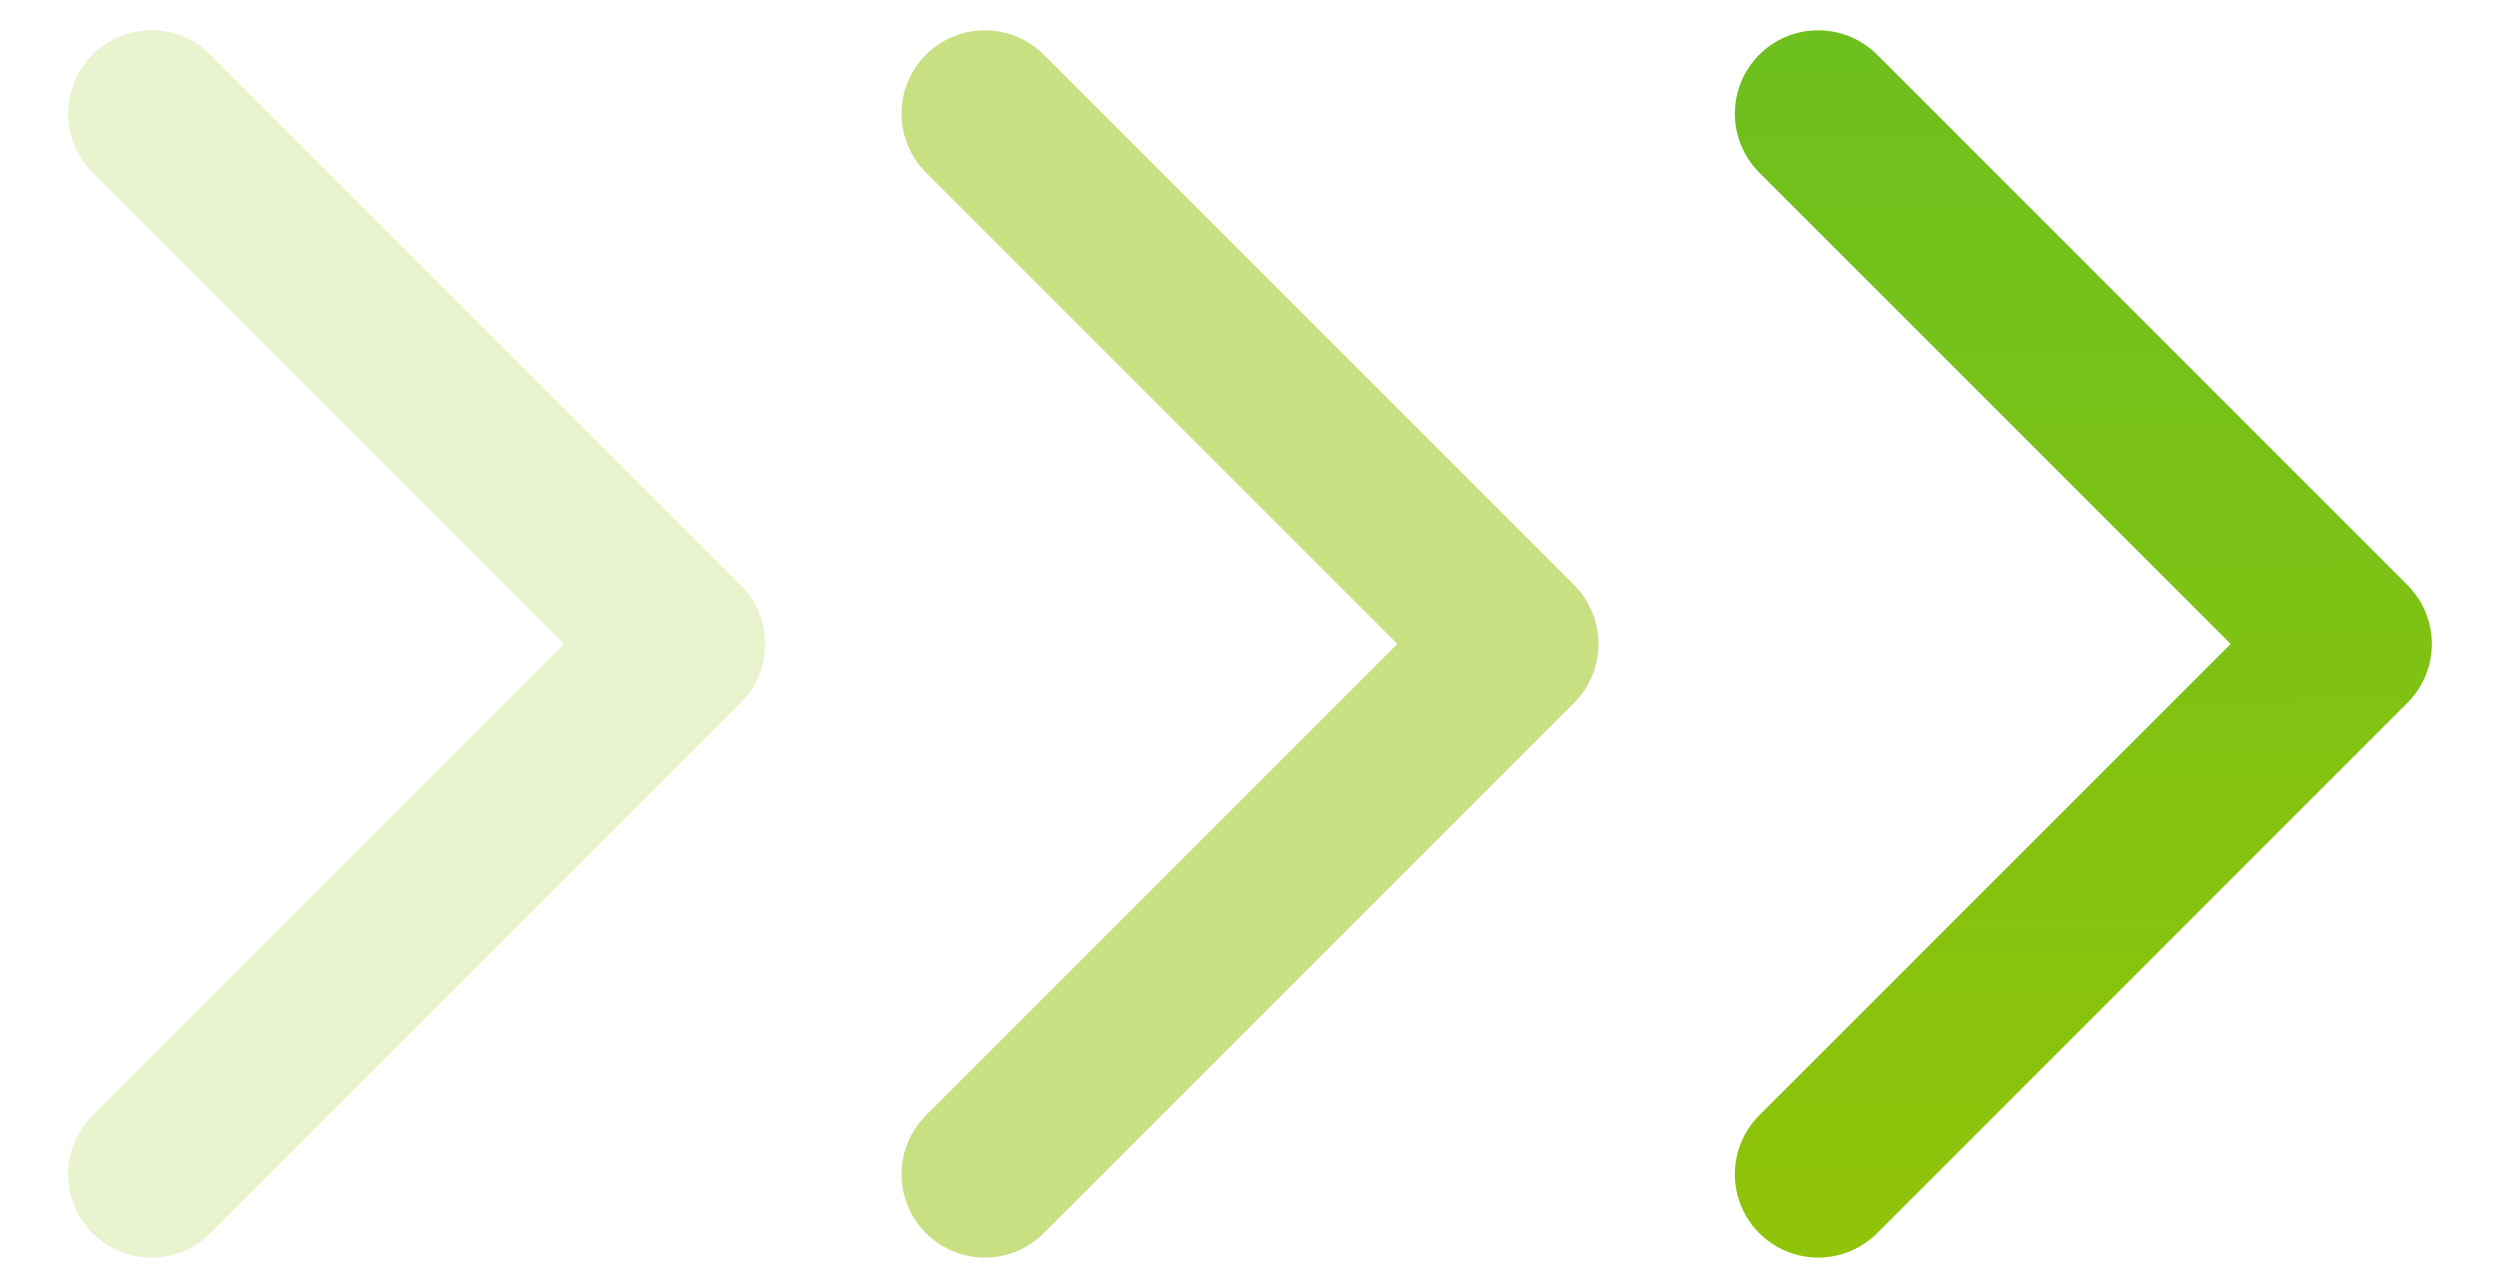 <svg width="33" height="17" viewBox="0 0 33 17" fill="none" xmlns="http://www.w3.org/2000/svg">
<path d="M2 15.5L9 8.5L2 1.5" stroke="#93C307" stroke-opacity="0.2" stroke-width="2.2" stroke-linecap="round" stroke-linejoin="round"/>
<path d="M13 15.5L20 8.5L13 1.5" stroke="#93C307" stroke-opacity="0.5" stroke-width="2.2" stroke-linecap="round" stroke-linejoin="round"/>
<path d="M24 15.5L31 8.5L24 1.5" stroke="url(#paint0_linear_193_13344)" stroke-width="2.2" stroke-linecap="round" stroke-linejoin="round"/>
<defs>
<linearGradient id="paint0_linear_193_13344" x1="31.463" y1="17.932" x2="31.318" y2="-2.65" gradientUnits="userSpaceOnUse">
<stop stop-color="#93C407"/>
<stop offset="1" stop-color="#67BF22"/>
</linearGradient>
</defs>
</svg>
